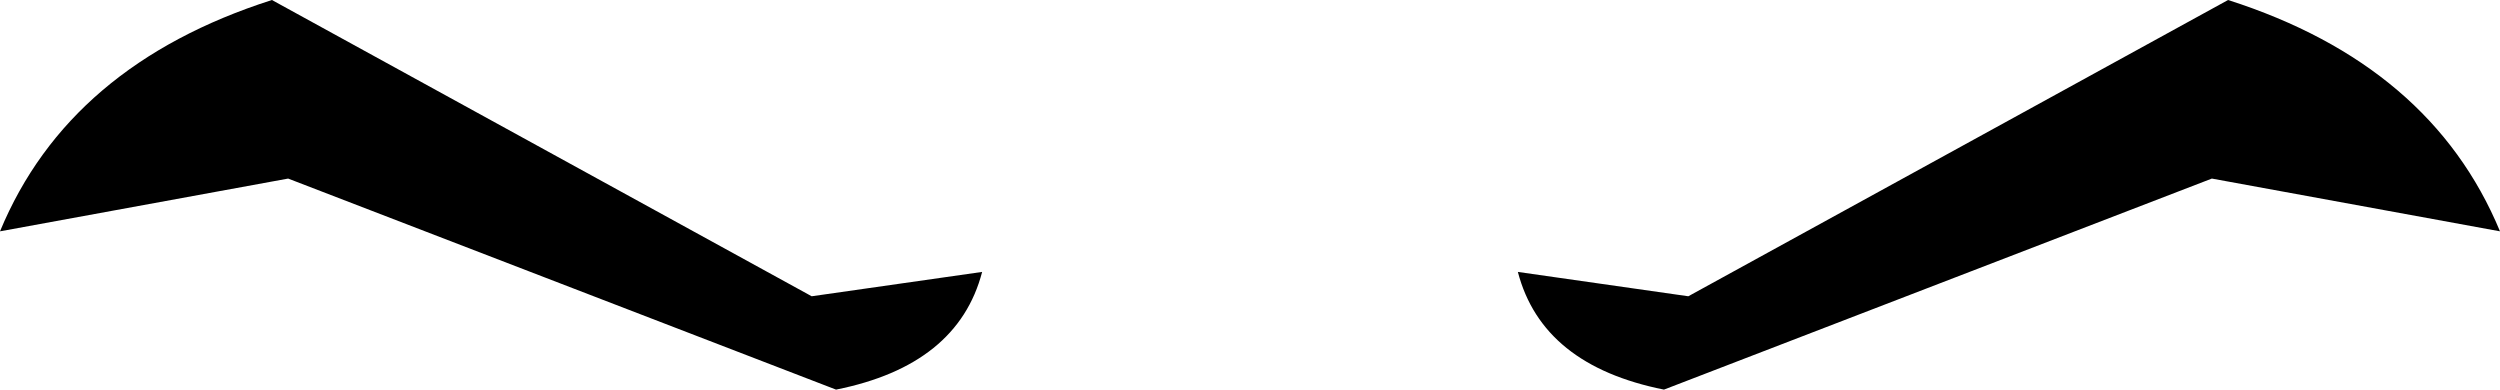 <?xml version="1.0" encoding="UTF-8" standalone="no"?>
<svg xmlns:xlink="http://www.w3.org/1999/xlink" height="4.8px" width="30.8px" xmlns="http://www.w3.org/2000/svg">
  <g transform="matrix(1.0, 0.0, 0.0, 1.0, -384.5, -151.3)">
    <path d="M394.5 154.95 L396.6 154.65 Q396.3 155.8 394.8 156.1 L388.05 153.5 384.5 154.15 Q385.35 152.1 387.85 151.3 L394.5 154.95 M411.95 151.3 Q414.45 152.1 415.3 154.15 L411.75 153.5 405.0 156.1 Q403.5 155.8 403.2 154.65 L405.3 154.95 411.95 151.3" fill="#000000" fill-rule="evenodd" stroke="none"/>
  </g>
</svg>
